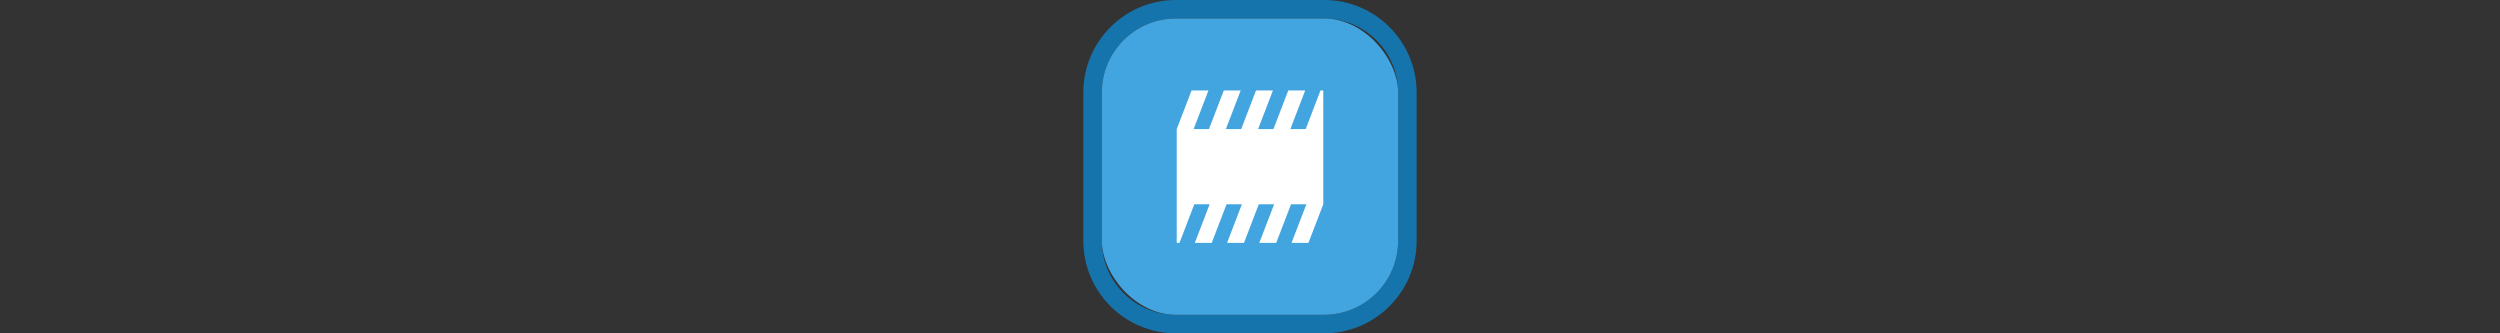 <svg width="300" height="40" viewBox="0 0 300 40" fill="none" xmlns="http://www.w3.org/2000/svg" xmlns:xlink="http://www.w3.org/1999/xlink">

<rect x="0" y="0" width="300" height="40" fill="#333333" stroke="none"/>

<g transform="translate(130, 0) scale(2.222 2.222) "> 

<g clip-path="url(#clip0)">
<path opacity="0.95" fill-rule="evenodd" clip-rule="evenodd" d="M13 1H5C2.791 1 1 2.791 1 5V13C1 15.209 2.791 17 5 17H13C15.209 17 17 15.209 17 13V5C17 2.791 15.209 1 13 1ZM5 0C2.239 0 0 2.239 0 5V13C0 15.761 2.239 18 5 18H13C15.761 18 18 15.761 18 13V5C18 2.239 15.761 0 13 0H5Z" fill="#1578B3"/>
<rect opacity="0.95" x="1" y="1" width="16" height="16" rx="4" fill="#45ABE9"/>
</g>
<defs>
<clipPath id="clip0">
<path d="M0 0H18V18H0V0Z" fill="white"/>
</clipPath>
</defs>

</g>%n%n
<g transform="translate(138, 8) scale(0.75 0.75) "> 

<path fill-rule="nonzero" fill="rgb(100%, 100%, 100%)" fill-opacity="1" d="M 22.125 3.809 L 19.75 9.984 L 17.297 9.984 L 19.668 3.809 L 16.965 3.809 L 14.594 9.984 L 12.137 9.984 L 14.512 3.809 L 11.809 3.809 L 9.434 9.984 L 6.98 9.984 L 9.352 3.809 L 6.648 3.809 L 4.277 9.984 L 4.277 28.191 L 4.719 28.191 L 7.09 22.016 L 9.543 22.016 L 7.172 28.191 L 9.875 28.191 L 12.25 22.016 L 14.703 22.016 L 12.332 28.191 L 15.035 28.191 L 17.406 22.016 L 19.863 22.016 L 17.488 28.191 L 20.191 28.191 L 22.566 22.016 L 25.02 22.016 L 22.648 28.191 L 25.352 28.191 L 27.723 22.016 L 27.723 3.809 L 27.281 3.809 L 24.91 9.984 L 22.457 9.984 L 24.828 3.809 Z M 22.125 3.809 "/>

</g>%n%n</svg>